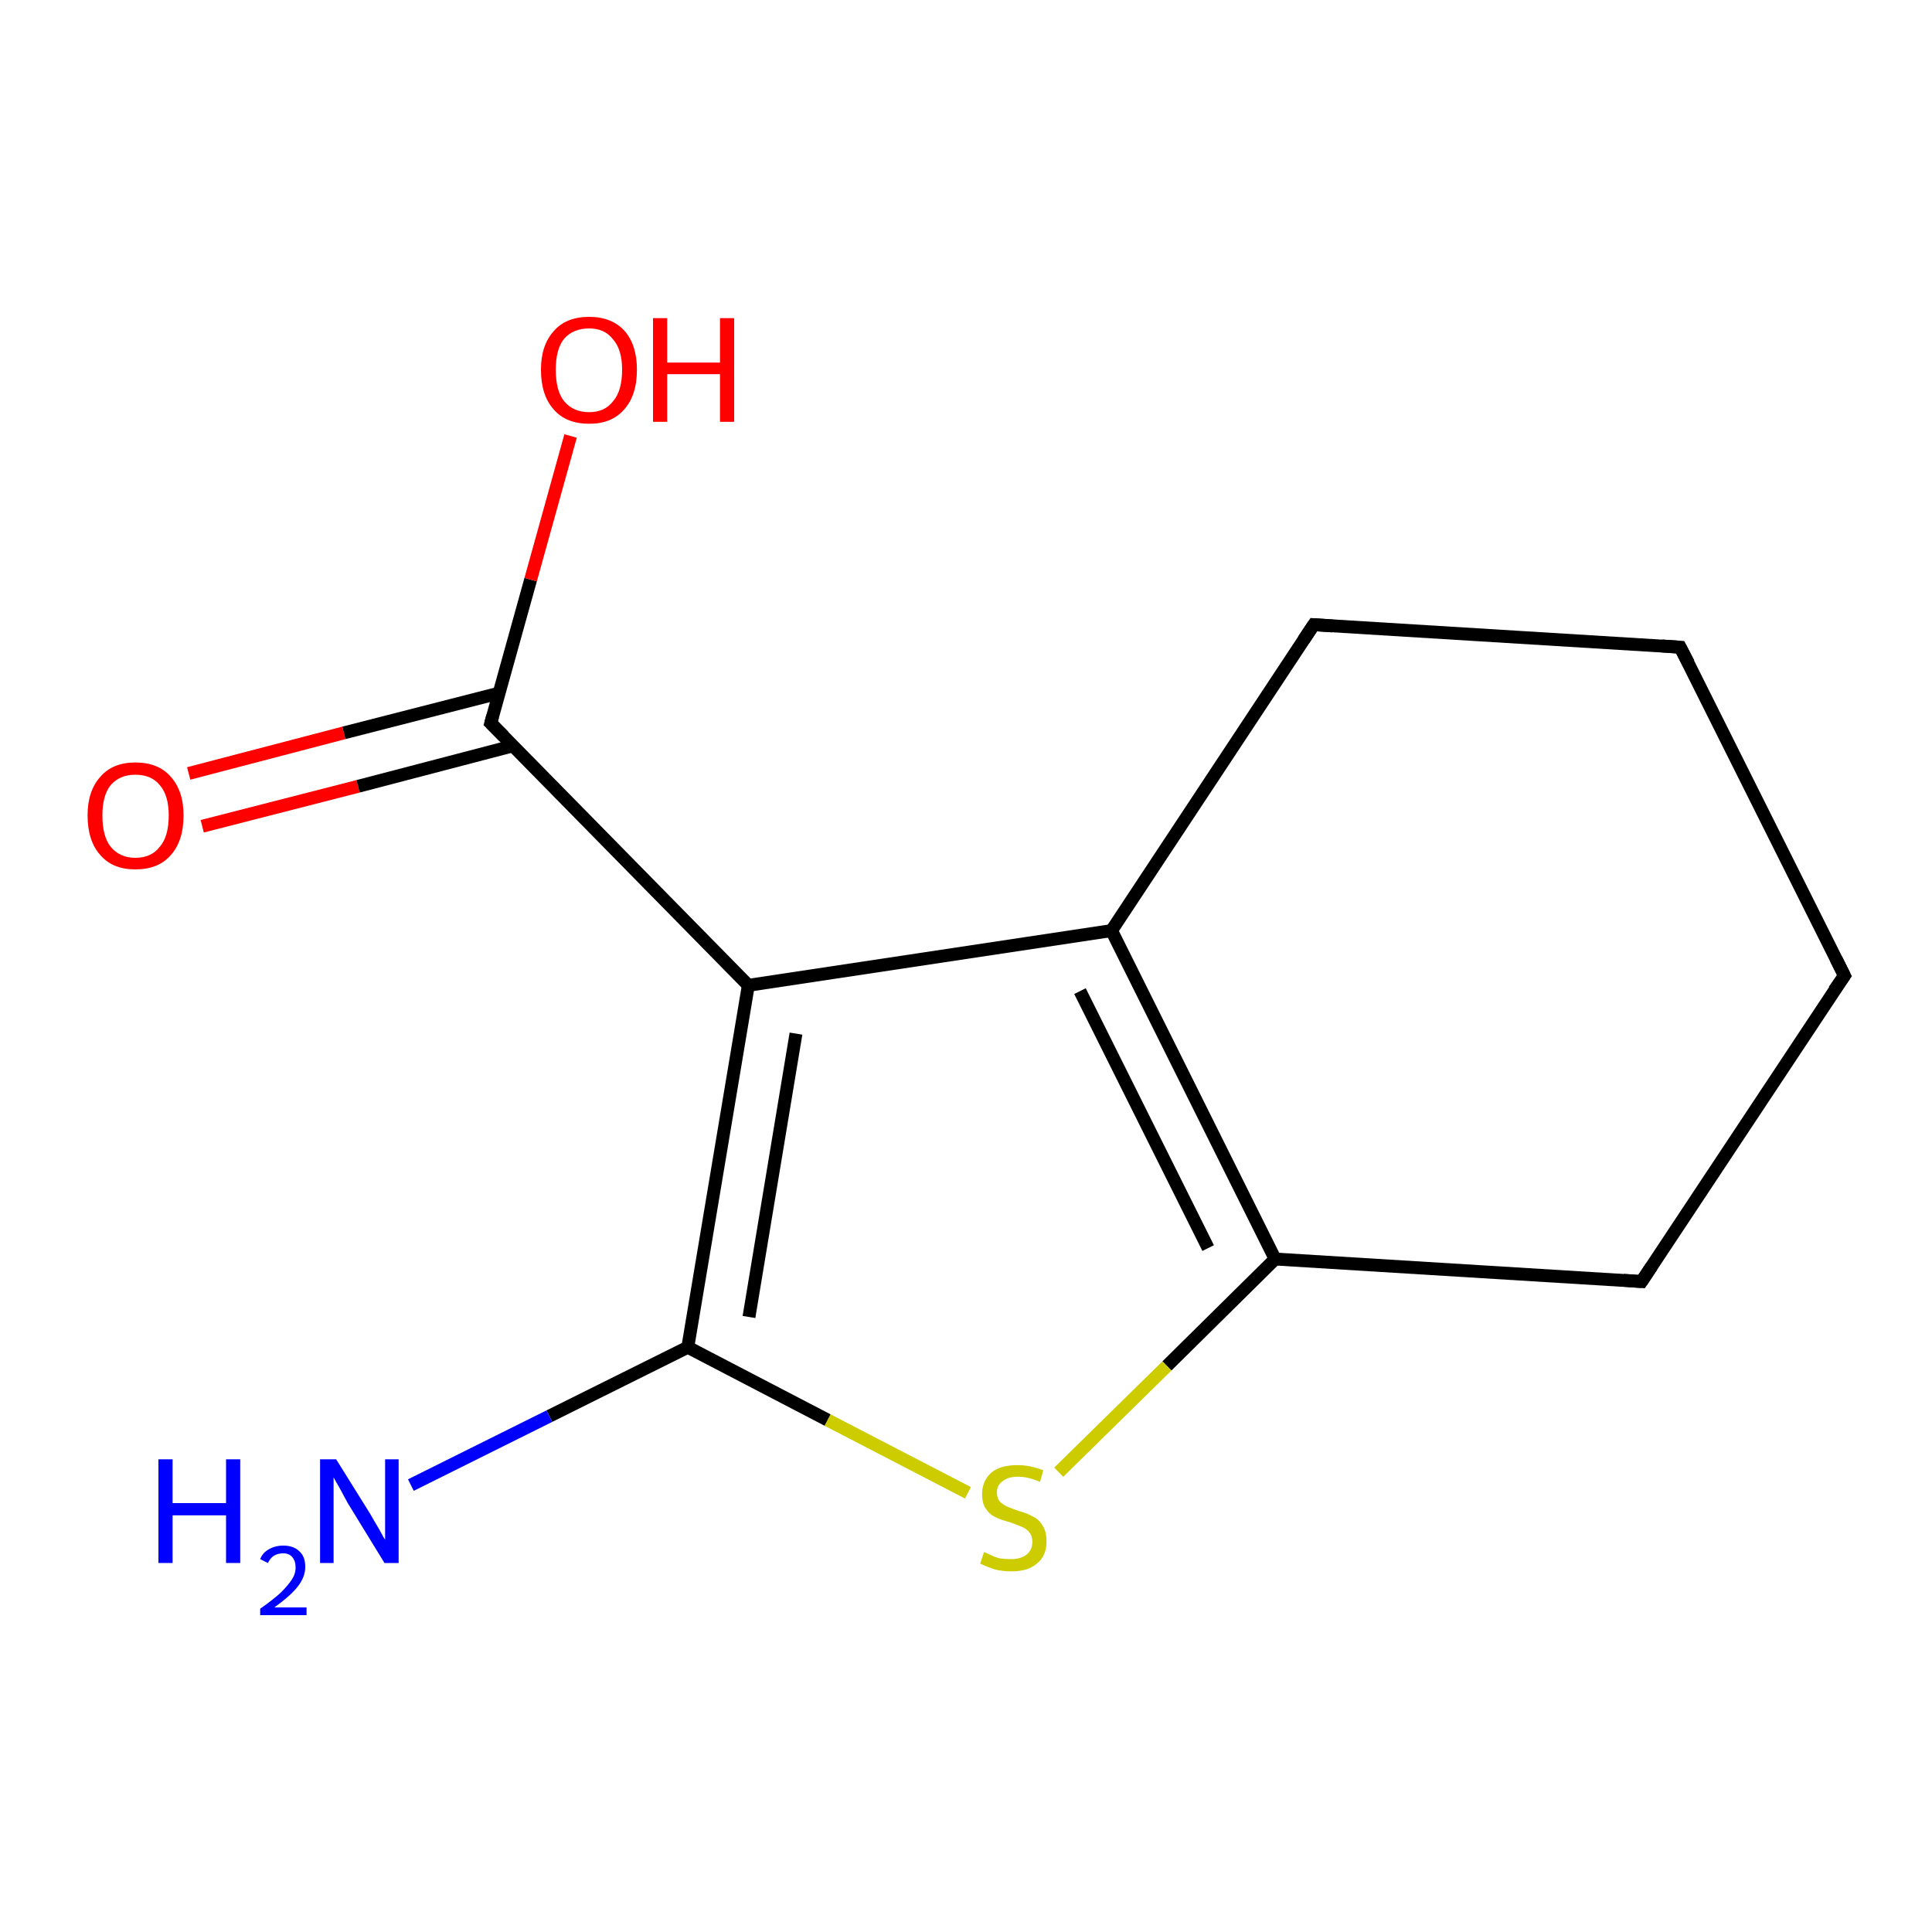 <?xml version='1.0' encoding='iso-8859-1'?>
<svg version='1.1' baseProfile='full'
              xmlns='http://www.w3.org/2000/svg'
                      xmlns:rdkit='http://www.rdkit.org/xml'
                      xmlns:xlink='http://www.w3.org/1999/xlink'
                  xml:space='preserve'
width='300px' height='300px' viewBox='0 0 300 300'>
<!-- END OF HEADER -->
<rect style='opacity:1.0;fill:#FFFFFF;stroke:none' width='300.0' height='300.0' x='0.0' y='0.0'> </rect>
<path class='bond-0 atom-0 atom-1' d='M 29.3,120.1 L 53.4,113.8' style='fill:none;fill-rule:evenodd;stroke:#FF0000;stroke-width:2.0px;stroke-linecap:butt;stroke-linejoin:miter;stroke-opacity:1' />
<path class='bond-0 atom-0 atom-1' d='M 53.4,113.8 L 77.6,107.6' style='fill:none;fill-rule:evenodd;stroke:#000000;stroke-width:2.0px;stroke-linecap:butt;stroke-linejoin:miter;stroke-opacity:1' />
<path class='bond-0 atom-0 atom-1' d='M 31.4,128.3 L 55.6,122.1' style='fill:none;fill-rule:evenodd;stroke:#FF0000;stroke-width:2.0px;stroke-linecap:butt;stroke-linejoin:miter;stroke-opacity:1' />
<path class='bond-0 atom-0 atom-1' d='M 55.6,122.1 L 79.7,115.8' style='fill:none;fill-rule:evenodd;stroke:#000000;stroke-width:2.0px;stroke-linecap:butt;stroke-linejoin:miter;stroke-opacity:1' />
<path class='bond-1 atom-1 atom-2' d='M 76.2,112.3 L 82.4,90.0' style='fill:none;fill-rule:evenodd;stroke:#000000;stroke-width:2.0px;stroke-linecap:butt;stroke-linejoin:miter;stroke-opacity:1' />
<path class='bond-1 atom-1 atom-2' d='M 82.4,90.0 L 88.6,67.7' style='fill:none;fill-rule:evenodd;stroke:#FF0000;stroke-width:2.0px;stroke-linecap:butt;stroke-linejoin:miter;stroke-opacity:1' />
<path class='bond-2 atom-1 atom-3' d='M 76.2,112.3 L 116.2,153.0' style='fill:none;fill-rule:evenodd;stroke:#000000;stroke-width:2.0px;stroke-linecap:butt;stroke-linejoin:miter;stroke-opacity:1' />
<path class='bond-3 atom-3 atom-4' d='M 116.2,153.0 L 172.6,144.5' style='fill:none;fill-rule:evenodd;stroke:#000000;stroke-width:2.0px;stroke-linecap:butt;stroke-linejoin:miter;stroke-opacity:1' />
<path class='bond-4 atom-4 atom-5' d='M 172.6,144.5 L 198.0,195.5' style='fill:none;fill-rule:evenodd;stroke:#000000;stroke-width:2.0px;stroke-linecap:butt;stroke-linejoin:miter;stroke-opacity:1' />
<path class='bond-4 atom-4 atom-5' d='M 167.7,153.9 L 187.6,193.8' style='fill:none;fill-rule:evenodd;stroke:#000000;stroke-width:2.0px;stroke-linecap:butt;stroke-linejoin:miter;stroke-opacity:1' />
<path class='bond-5 atom-5 atom-6' d='M 198.0,195.5 L 181.2,212.1' style='fill:none;fill-rule:evenodd;stroke:#000000;stroke-width:2.0px;stroke-linecap:butt;stroke-linejoin:miter;stroke-opacity:1' />
<path class='bond-5 atom-5 atom-6' d='M 181.2,212.1 L 164.4,228.6' style='fill:none;fill-rule:evenodd;stroke:#CCCC00;stroke-width:2.0px;stroke-linecap:butt;stroke-linejoin:miter;stroke-opacity:1' />
<path class='bond-6 atom-6 atom-7' d='M 150.3,231.8 L 128.5,220.5' style='fill:none;fill-rule:evenodd;stroke:#CCCC00;stroke-width:2.0px;stroke-linecap:butt;stroke-linejoin:miter;stroke-opacity:1' />
<path class='bond-6 atom-6 atom-7' d='M 128.5,220.5 L 106.8,209.2' style='fill:none;fill-rule:evenodd;stroke:#000000;stroke-width:2.0px;stroke-linecap:butt;stroke-linejoin:miter;stroke-opacity:1' />
<path class='bond-7 atom-7 atom-8' d='M 106.8,209.2 L 85.3,219.9' style='fill:none;fill-rule:evenodd;stroke:#000000;stroke-width:2.0px;stroke-linecap:butt;stroke-linejoin:miter;stroke-opacity:1' />
<path class='bond-7 atom-7 atom-8' d='M 85.3,219.9 L 63.8,230.6' style='fill:none;fill-rule:evenodd;stroke:#0000FF;stroke-width:2.0px;stroke-linecap:butt;stroke-linejoin:miter;stroke-opacity:1' />
<path class='bond-8 atom-5 atom-9' d='M 198.0,195.5 L 254.9,199.0' style='fill:none;fill-rule:evenodd;stroke:#000000;stroke-width:2.0px;stroke-linecap:butt;stroke-linejoin:miter;stroke-opacity:1' />
<path class='bond-9 atom-9 atom-10' d='M 254.9,199.0 L 286.4,151.5' style='fill:none;fill-rule:evenodd;stroke:#000000;stroke-width:2.0px;stroke-linecap:butt;stroke-linejoin:miter;stroke-opacity:1' />
<path class='bond-10 atom-10 atom-11' d='M 286.4,151.5 L 260.9,100.5' style='fill:none;fill-rule:evenodd;stroke:#000000;stroke-width:2.0px;stroke-linecap:butt;stroke-linejoin:miter;stroke-opacity:1' />
<path class='bond-11 atom-11 atom-12' d='M 260.9,100.5 L 204.0,97.0' style='fill:none;fill-rule:evenodd;stroke:#000000;stroke-width:2.0px;stroke-linecap:butt;stroke-linejoin:miter;stroke-opacity:1' />
<path class='bond-12 atom-7 atom-3' d='M 106.8,209.2 L 116.2,153.0' style='fill:none;fill-rule:evenodd;stroke:#000000;stroke-width:2.0px;stroke-linecap:butt;stroke-linejoin:miter;stroke-opacity:1' />
<path class='bond-12 atom-7 atom-3' d='M 116.3,204.5 L 123.6,160.5' style='fill:none;fill-rule:evenodd;stroke:#000000;stroke-width:2.0px;stroke-linecap:butt;stroke-linejoin:miter;stroke-opacity:1' />
<path class='bond-13 atom-12 atom-4' d='M 204.0,97.0 L 172.6,144.5' style='fill:none;fill-rule:evenodd;stroke:#000000;stroke-width:2.0px;stroke-linecap:butt;stroke-linejoin:miter;stroke-opacity:1' />
<path d='M 76.5,111.2 L 76.2,112.3 L 78.2,114.3' style='fill:none;stroke:#000000;stroke-width:2.0px;stroke-linecap:butt;stroke-linejoin:miter;stroke-opacity:1;' />
<path d='M 252.1,198.8 L 254.9,199.0 L 256.5,196.6' style='fill:none;stroke:#000000;stroke-width:2.0px;stroke-linecap:butt;stroke-linejoin:miter;stroke-opacity:1;' />
<path d='M 284.8,153.8 L 286.4,151.5 L 285.1,148.9' style='fill:none;stroke:#000000;stroke-width:2.0px;stroke-linecap:butt;stroke-linejoin:miter;stroke-opacity:1;' />
<path d='M 262.2,103.0 L 260.9,100.5 L 258.1,100.3' style='fill:none;stroke:#000000;stroke-width:2.0px;stroke-linecap:butt;stroke-linejoin:miter;stroke-opacity:1;' />
<path d='M 206.9,97.2 L 204.0,97.0 L 202.4,99.4' style='fill:none;stroke:#000000;stroke-width:2.0px;stroke-linecap:butt;stroke-linejoin:miter;stroke-opacity:1;' />
<path class='atom-0' d='M 13.6 126.6
Q 13.6 122.8, 15.6 120.6
Q 17.5 118.4, 21.0 118.4
Q 24.6 118.4, 26.5 120.6
Q 28.5 122.8, 28.5 126.6
Q 28.5 130.6, 26.5 132.8
Q 24.6 135.0, 21.0 135.0
Q 17.5 135.0, 15.6 132.8
Q 13.6 130.6, 13.6 126.6
M 21.0 133.2
Q 23.5 133.2, 24.8 131.5
Q 26.2 129.9, 26.2 126.6
Q 26.2 123.5, 24.8 121.9
Q 23.5 120.3, 21.0 120.3
Q 18.6 120.3, 17.2 121.9
Q 15.9 123.5, 15.9 126.6
Q 15.9 129.9, 17.2 131.5
Q 18.6 133.2, 21.0 133.2
' fill='#FF0000'/>
<path class='atom-2' d='M 84.0 57.4
Q 84.0 53.6, 86.0 51.4
Q 87.9 49.2, 91.5 49.2
Q 95.0 49.2, 97.0 51.4
Q 98.9 53.6, 98.9 57.4
Q 98.9 61.4, 96.9 63.6
Q 95.0 65.8, 91.5 65.8
Q 87.9 65.8, 86.0 63.6
Q 84.0 61.4, 84.0 57.4
M 91.5 64.0
Q 93.9 64.0, 95.2 62.3
Q 96.6 60.7, 96.6 57.4
Q 96.6 54.3, 95.2 52.7
Q 93.9 51.0, 91.5 51.0
Q 89.0 51.0, 87.6 52.6
Q 86.3 54.2, 86.3 57.4
Q 86.3 60.7, 87.6 62.3
Q 89.0 64.0, 91.5 64.0
' fill='#FF0000'/>
<path class='atom-2' d='M 101.4 49.4
L 103.6 49.4
L 103.6 56.3
L 111.8 56.3
L 111.8 49.4
L 114.0 49.4
L 114.0 65.5
L 111.8 65.5
L 111.8 58.1
L 103.6 58.1
L 103.6 65.5
L 101.4 65.5
L 101.4 49.4
' fill='#FF0000'/>
<path class='atom-6' d='M 152.8 241.0
Q 153.0 241.1, 153.7 241.4
Q 154.5 241.8, 155.3 242.0
Q 156.2 242.1, 157.0 242.1
Q 158.5 242.1, 159.4 241.4
Q 160.3 240.7, 160.3 239.4
Q 160.3 238.5, 159.8 237.9
Q 159.4 237.4, 158.7 237.1
Q 158.0 236.8, 156.9 236.4
Q 155.4 236.0, 154.6 235.6
Q 153.7 235.2, 153.1 234.3
Q 152.5 233.5, 152.5 232.0
Q 152.5 230.0, 153.9 228.7
Q 155.3 227.5, 158.0 227.5
Q 159.9 227.5, 162.0 228.3
L 161.5 230.1
Q 159.6 229.3, 158.1 229.3
Q 156.5 229.3, 155.7 230.0
Q 154.8 230.6, 154.8 231.7
Q 154.8 232.6, 155.2 233.1
Q 155.7 233.6, 156.3 233.9
Q 157.0 234.2, 158.1 234.6
Q 159.6 235.0, 160.4 235.5
Q 161.3 235.9, 161.9 236.9
Q 162.5 237.8, 162.5 239.4
Q 162.5 241.6, 161.0 242.8
Q 159.6 244.0, 157.1 244.0
Q 155.6 244.0, 154.5 243.7
Q 153.5 243.4, 152.2 242.8
L 152.8 241.0
' fill='#CCCC00'/>
<path class='atom-8' d='M 24.6 226.6
L 26.8 226.6
L 26.8 233.4
L 35.1 233.4
L 35.1 226.6
L 37.3 226.6
L 37.3 242.7
L 35.1 242.7
L 35.1 235.3
L 26.8 235.3
L 26.8 242.7
L 24.6 242.7
L 24.6 226.6
' fill='#0000FF'/>
<path class='atom-8' d='M 40.4 242.1
Q 40.8 241.1, 41.7 240.6
Q 42.7 240.0, 44.0 240.0
Q 45.6 240.0, 46.5 240.9
Q 47.4 241.7, 47.4 243.3
Q 47.4 244.9, 46.2 246.4
Q 45.1 247.8, 42.6 249.6
L 47.6 249.6
L 47.6 250.8
L 40.4 250.8
L 40.4 249.8
Q 42.4 248.4, 43.6 247.3
Q 44.7 246.2, 45.3 245.3
Q 45.9 244.4, 45.9 243.4
Q 45.9 242.4, 45.4 241.8
Q 44.9 241.2, 44.0 241.2
Q 43.1 241.2, 42.5 241.6
Q 42.0 241.9, 41.6 242.7
L 40.4 242.1
' fill='#0000FF'/>
<path class='atom-8' d='M 52.2 226.6
L 57.5 235.1
Q 58.0 236.0, 58.9 237.5
Q 59.7 239.0, 59.8 239.1
L 59.8 226.6
L 61.9 226.6
L 61.9 242.7
L 59.7 242.7
L 54.0 233.4
Q 53.4 232.3, 52.7 231.0
Q 52.0 229.8, 51.8 229.4
L 51.8 242.7
L 49.7 242.7
L 49.7 226.6
L 52.2 226.6
' fill='#0000FF'/>
</svg>
